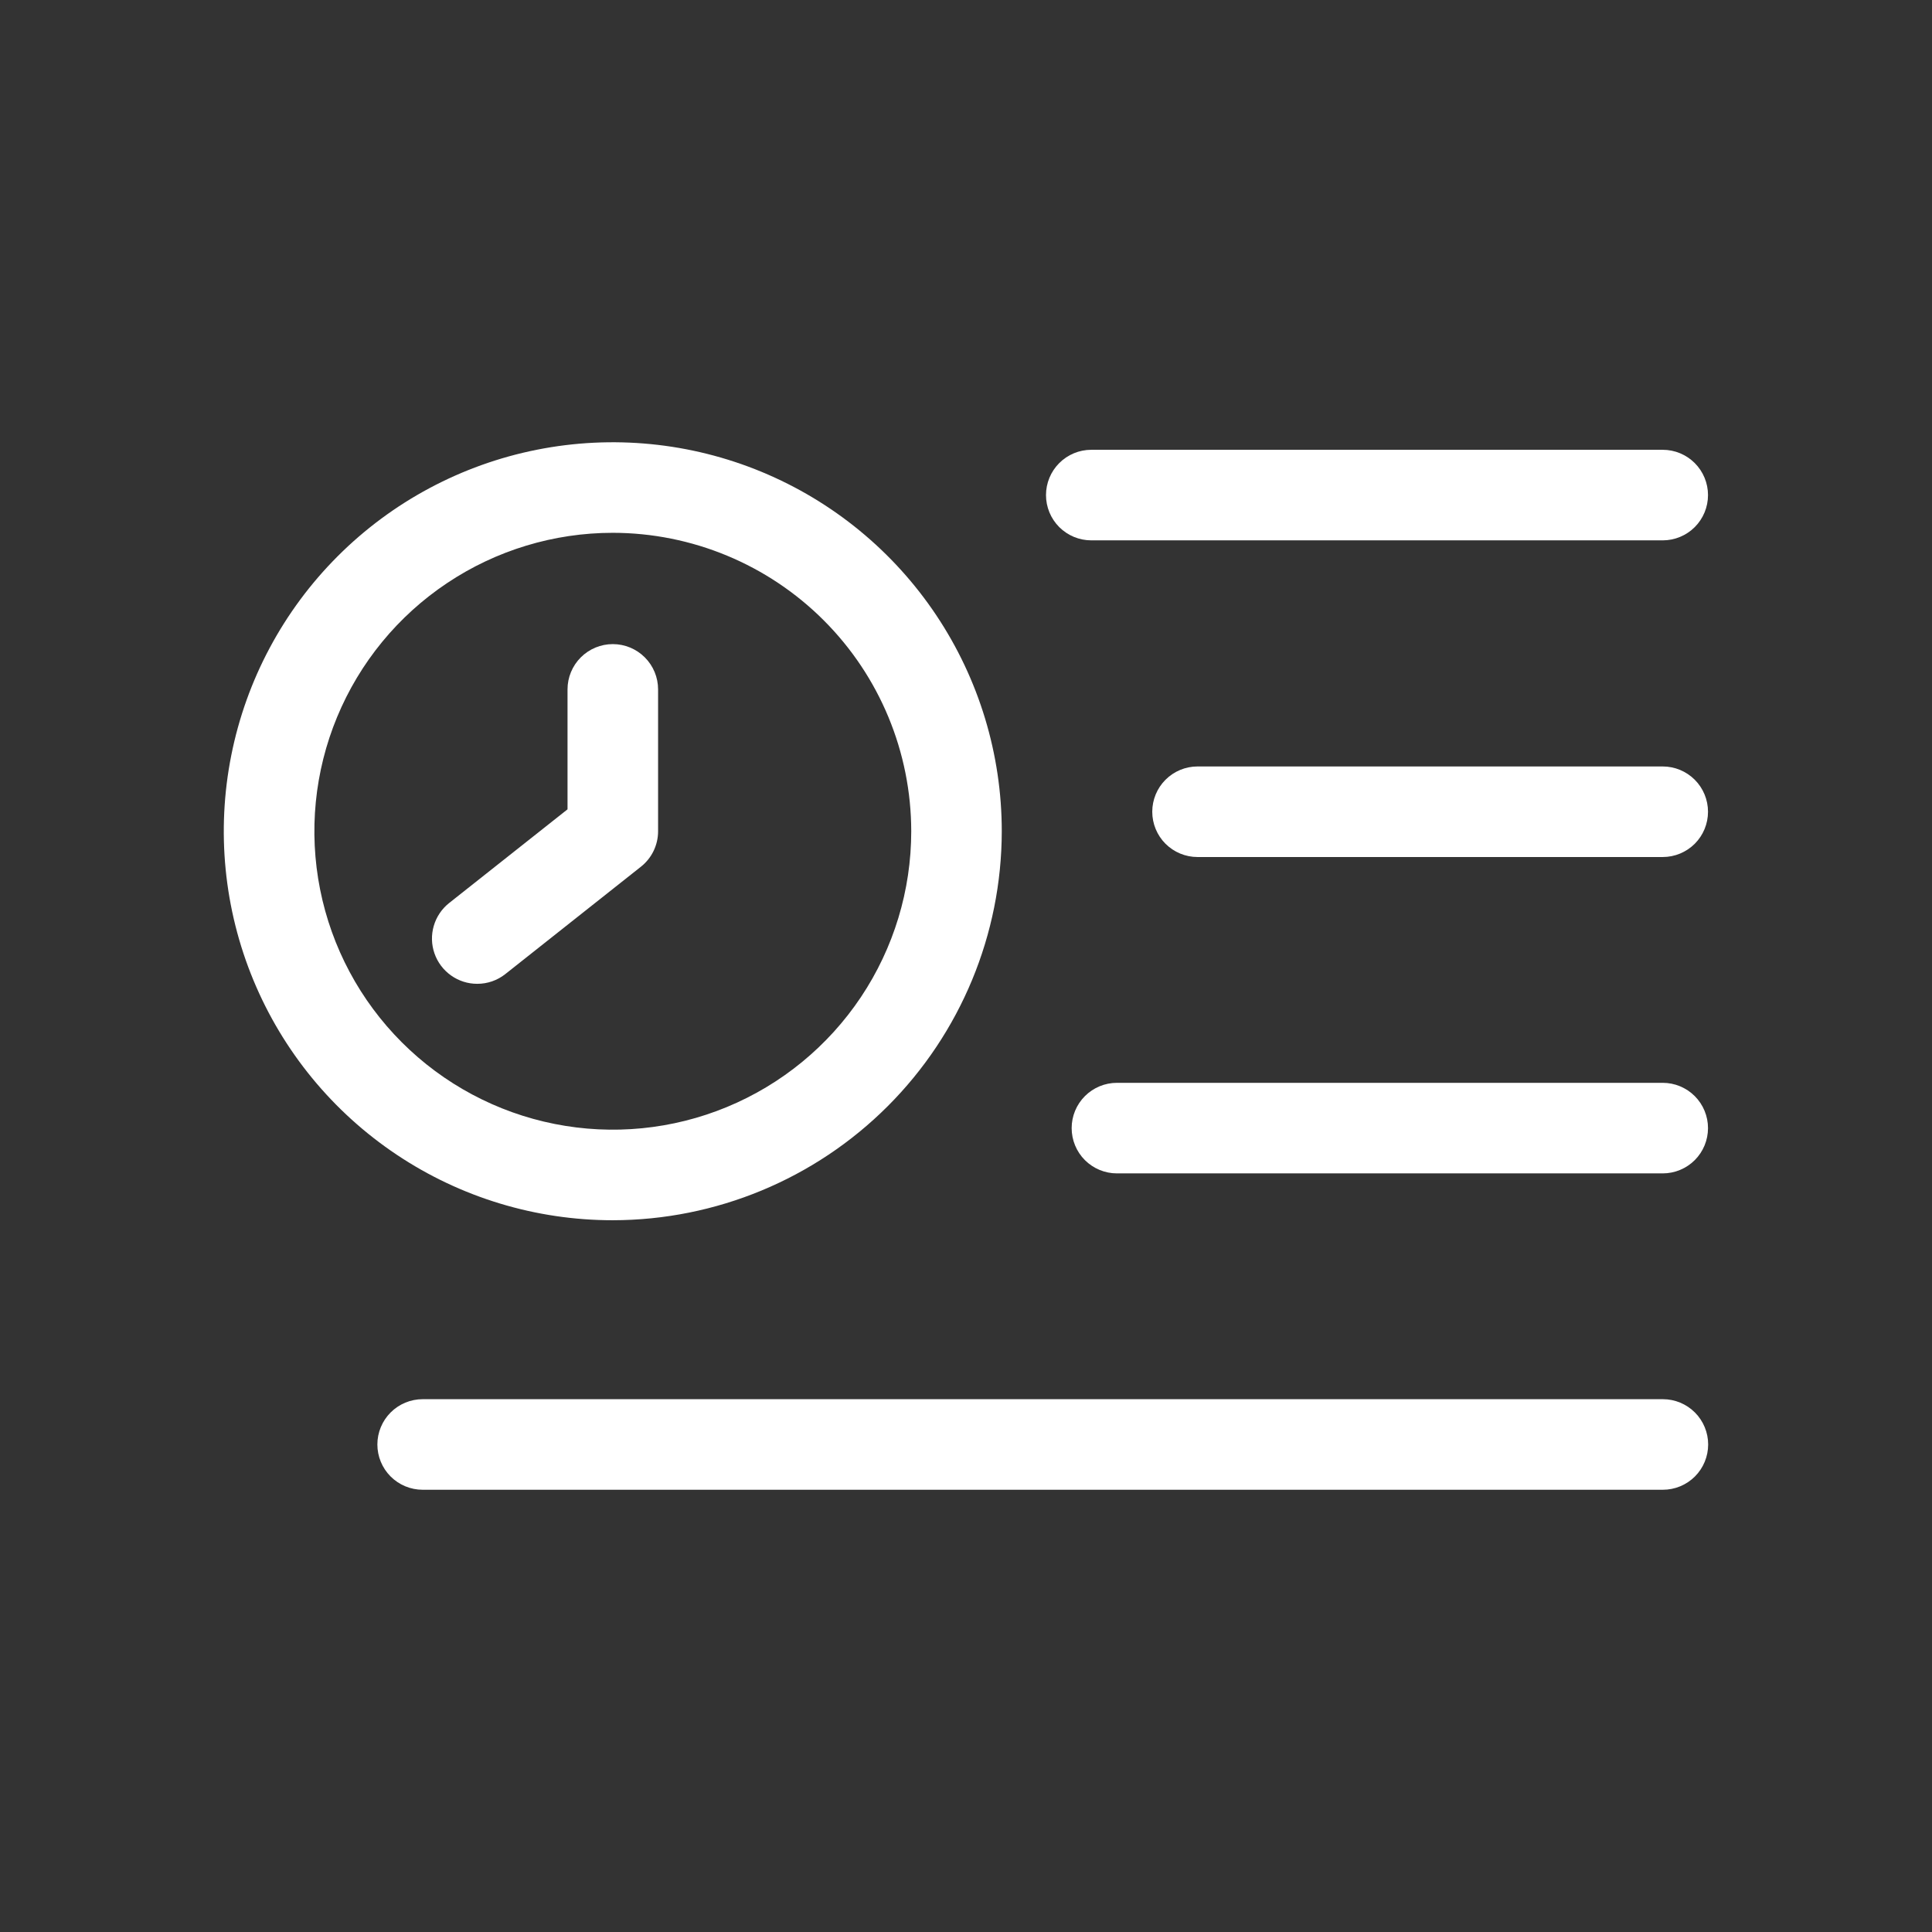 <svg width="64" height="64" viewBox="0 0 64 64" fill="none" xmlns="http://www.w3.org/2000/svg">
<rect x="0" y="0" width="64" height="64" fill="#333333" stroke="none"/>
<path d="M20.3 40.422C17.751 40.423 15.26 39.667 13.141 38.251C11.021 36.835 9.37 34.823 8.394 32.468C7.419 30.114 7.163 27.523 7.661 25.023C8.158 22.523 9.385 20.227 11.187 18.425C12.989 16.623 15.285 15.395 17.785 14.898C20.285 14.401 22.875 14.656 25.23 15.631C27.585 16.607 29.597 18.258 31.013 20.377C32.429 22.496 33.185 24.988 33.185 27.536C33.181 30.953 31.823 34.228 29.407 36.644C26.992 39.059 23.716 40.418 20.3 40.422ZM20.3 17.65C18.345 17.65 16.433 18.23 14.808 19.317C13.182 20.403 11.915 21.947 11.167 23.753C10.418 25.56 10.223 27.547 10.604 29.465C10.986 31.383 11.927 33.144 13.31 34.527C14.692 35.909 16.454 36.851 18.371 37.232C20.289 37.614 22.277 37.418 24.083 36.67C25.89 35.922 27.434 34.654 28.52 33.029C29.606 31.403 30.186 29.492 30.186 27.536C30.183 24.915 29.141 22.402 27.287 20.549C25.434 18.696 22.921 17.653 20.3 17.65Z" fill="white"/>
<path d="M15.81 32.59C15.498 32.591 15.195 32.494 14.941 32.313C14.687 32.133 14.495 31.878 14.393 31.584C14.29 31.29 14.282 30.971 14.369 30.672C14.456 30.372 14.634 30.108 14.878 29.914L18.8 26.81V22.837C18.8 22.44 18.958 22.058 19.239 21.777C19.521 21.495 19.902 21.337 20.3 21.337C20.698 21.337 21.079 21.495 21.361 21.777C21.642 22.058 21.8 22.44 21.8 22.837V27.537C21.8 27.764 21.748 27.987 21.65 28.19C21.551 28.394 21.407 28.572 21.23 28.712L16.74 32.267C16.475 32.477 16.148 32.591 15.81 32.59ZM55.08 17.9H36.15C35.752 17.9 35.371 17.742 35.089 17.461C34.808 17.18 34.65 16.798 34.65 16.4C34.65 16.003 34.808 15.621 35.089 15.34C35.371 15.058 35.752 14.9 36.15 14.9H55.08C55.478 14.9 55.859 15.058 56.141 15.34C56.422 15.621 56.58 16.003 56.58 16.4C56.58 16.798 56.422 17.18 56.141 17.461C55.859 17.742 55.478 17.9 55.08 17.9ZM55.08 28.39H39.67C39.272 28.39 38.891 28.232 38.609 27.951C38.328 27.67 38.17 27.288 38.17 26.89C38.17 26.493 38.328 26.111 38.609 25.83C38.891 25.548 39.272 25.39 39.67 25.39H55.08C55.478 25.39 55.859 25.548 56.141 25.83C56.422 26.111 56.58 26.493 56.58 26.89C56.58 27.288 56.422 27.67 56.141 27.951C55.859 28.232 55.478 28.39 55.08 28.39ZM55.08 38.87H37C36.602 38.87 36.221 38.712 35.939 38.431C35.658 38.15 35.5 37.768 35.5 37.37C35.5 36.973 35.658 36.591 35.939 36.31C36.221 36.028 36.602 35.87 37 35.87H55.08C55.478 35.87 55.859 36.028 56.141 36.31C56.422 36.591 56.58 36.973 56.58 37.37C56.58 37.768 56.422 38.15 56.141 38.431C55.859 38.712 55.478 38.87 55.08 38.87ZM55.085 49.35H14.001C13.603 49.35 13.222 49.192 12.94 48.911C12.659 48.63 12.501 48.248 12.501 47.85C12.501 47.453 12.659 47.071 12.94 46.79C13.222 46.508 13.603 46.35 14.001 46.35H55.085C55.483 46.35 55.864 46.508 56.146 46.79C56.427 47.071 56.585 47.453 56.585 47.85C56.585 48.248 56.427 48.63 56.146 48.911C55.864 49.192 55.483 49.35 55.085 49.35Z" fill="white"/>
</svg>
